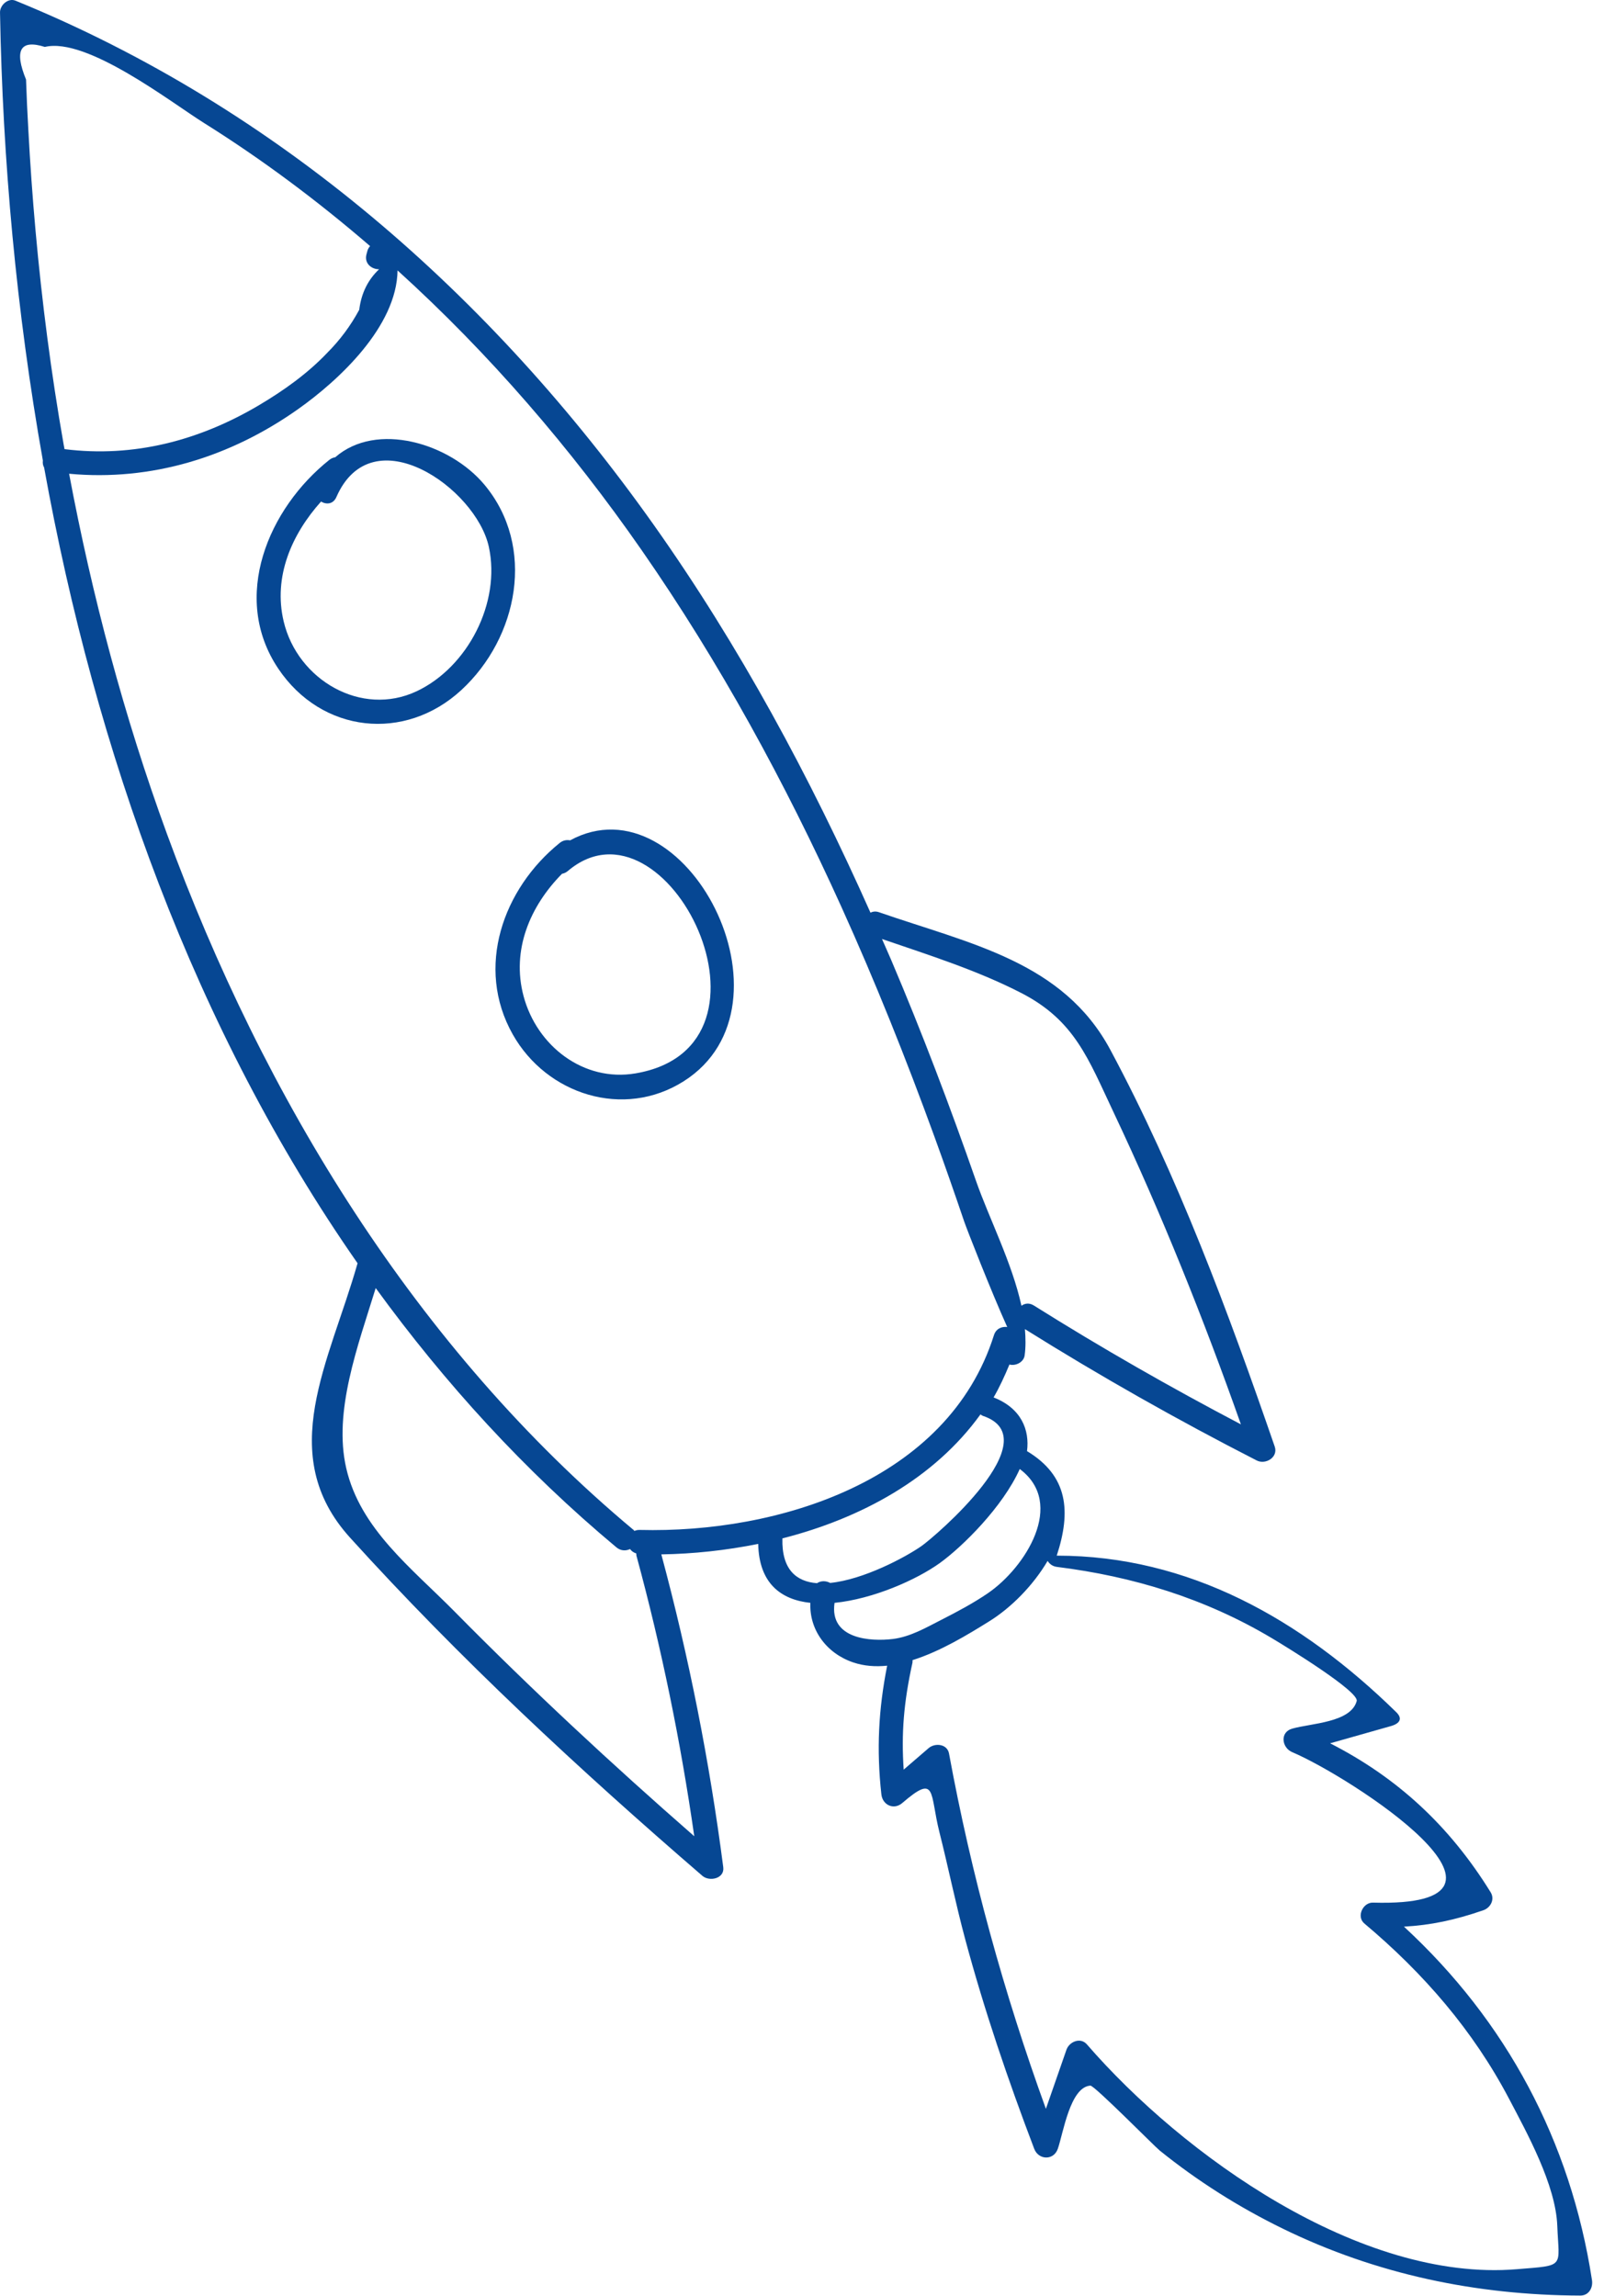 <?xml version="1.0" encoding="UTF-8"?>
<svg width="109px" height="156px" viewBox="0 0 109 156" version="1.1" xmlns="http://www.w3.org/2000/svg" xmlns:xlink="http://www.w3.org/1999/xlink">
    <!-- Generator: Sketch 43.2 (39069) - http://www.bohemiancoding.com/sketch -->
    <title>Page 1</title>
    <desc>Created with Sketch.</desc>
    <defs></defs>
    <g id="Page-1" stroke="none" stroke-width="1" fill="none" fill-rule="evenodd">
        <g id="Desktop-HD" transform="translate(-44, -438)" fill="#064793">
            <g id="Page-1" transform="translate(44, 438)">
                <path d="M103.074,154.181 C92.407,155.064 80.367,146.411 73.859,138.904 C73.422,138.398 72.661,138.724 72.471,139.269 C72.006,140.607 71.54,141.946 71.074,143.284 C68.219,135.411 66.01,127.4 64.491,119.144 C64.369,118.481 63.533,118.406 63.103,118.778 C62.538,119.264 61.973,119.751 61.409,120.237 C61.247,117.781 61.404,115.712 62.009,112.957 C62.02,112.9 62.009,112.852 62.011,112.797 C63.909,112.201 65.761,111.069 67.22,110.162 C68.698,109.245 70.197,107.742 71.191,106.055 C71.321,106.261 71.524,106.424 71.82,106.462 C77.005,107.109 81.895,108.608 86.403,111.29 C87.535,111.963 92.37,114.939 92.194,115.578 C91.794,117.043 89.101,117.085 87.813,117.451 C86.953,117.695 87.103,118.751 87.813,119.05 C91.705,120.694 105.564,129.626 93.301,129.273 C92.619,129.252 92.156,130.22 92.714,130.69 C96.726,134.06 100.101,137.946 102.549,142.603 C103.765,144.918 105.718,148.45 105.825,151.226 C105.935,154.1 106.407,153.906 103.074,154.181 M56.712,108.906 C59.333,108.644 62.285,107.34 63.873,106.195 C65.396,105.096 68.142,102.392 69.297,99.811 C72.453,102.168 69.655,106.516 67.153,108.236 C66.15,108.924 65.057,109.505 63.974,110.056 C62.921,110.593 61.864,111.213 60.672,111.361 C59.211,111.54 56.347,111.397 56.712,108.906 M55.519,107.57 C54.123,107.462 53.11,106.653 53.169,104.525 C58.525,103.16 63.49,100.453 66.626,96.102 C66.682,96.135 66.729,96.177 66.8,96.203 C71.36,97.736 63.503,104.434 62.612,105.052 C61.497,105.825 58.683,107.326 56.414,107.552 C56.136,107.398 55.784,107.391 55.519,107.57 M43.469,103.951 C43.331,103.948 43.213,103.974 43.11,104.019 C43.091,104.001 43.086,103.98 43.063,103.96 C28.289,91.632 17.904,74.582 11.337,56.636 C8.431,48.694 6.259,40.495 4.696,32.188 C10.277,32.708 15.636,31.064 20.25,27.803 C23.025,25.841 26.965,22.183 27.015,18.373 C33.257,24.032 38.794,30.463 43.599,37.374 C48.896,44.993 53.354,53.173 57.178,61.62 C59.495,66.737 61.581,71.957 63.501,77.234 C64.196,79.144 64.866,81.064 65.52,82.99 C65.708,83.54 67.361,87.758 68.445,90.163 C68.078,90.118 67.684,90.27 67.542,90.722 C64.418,100.617 52.878,104.192 43.469,103.951 M47.179,124.763 C41.581,119.87 36.134,114.812 30.911,109.517 C27.965,106.529 24.479,103.891 23.528,99.754 C22.641,95.897 24.315,91.465 25.531,87.517 C30.223,93.969 35.633,99.913 41.889,105.135 C42.189,105.385 42.537,105.382 42.818,105.249 C42.91,105.392 43.059,105.49 43.239,105.549 C43.244,105.599 43.234,105.644 43.249,105.698 C44.957,111.987 46.254,118.323 47.179,124.763 M4.327,30.21 C3.479,25.396 2.853,20.544 2.415,15.677 C2.21,13.398 2.048,11.117 1.926,8.831 C1.86,7.691 1.808,6.548 1.77,5.407 C0.952,3.404 1.377,2.663 3.047,3.188 C5.901,2.506 11.608,6.944 13.87,8.361 C17.843,10.848 21.599,13.662 25.149,16.721 C25.071,16.811 25.005,16.91 24.971,17.032 L24.906,17.271 C24.732,17.901 25.26,18.305 25.762,18.294 C25.007,19.005 24.551,19.919 24.412,21.046 C23.833,22.125 23.108,23.101 22.237,23.974 C20.89,25.39 19.279,26.535 17.604,27.529 C13.539,29.938 9.077,31.105 4.385,30.517 C4.366,30.413 4.345,30.312 4.327,30.21 M69.405,67.471 C73.038,69.341 73.954,71.941 75.669,75.567 C78.937,82.48 81.778,89.572 84.326,96.778 C79.53,94.26 74.848,91.584 70.254,88.701 C69.939,88.504 69.639,88.556 69.412,88.719 C68.777,85.808 67.197,82.734 66.328,80.242 C64.563,75.183 62.664,70.172 60.568,65.243 C60.362,64.76 60.145,64.282 59.936,63.8 C63.12,64.891 66.42,65.933 69.405,67.471 M95.405,130.905 C97.22,130.804 98.838,130.469 100.802,129.791 C101.292,129.62 101.595,129.053 101.298,128.571 C98.498,124.046 94.96,120.784 90.389,118.448 C91.765,118.056 93.143,117.666 94.519,117.278 C95.115,117.109 95.336,116.778 94.886,116.337 C88.425,110.01 80.778,105.698 71.82,105.698 L71.81,105.698 C72.795,102.698 72.59,100.281 69.791,98.596 C69.975,97.168 69.414,95.686 67.519,94.948 C67.916,94.27 68.287,93.46 68.596,92.712 C69.011,92.828 69.561,92.561 69.628,92.103 C69.71,91.534 69.699,90.91 69.649,90.306 C74.782,93.516 80.013,96.474 85.404,99.233 C86.002,99.537 86.875,99.016 86.624,98.287 C83.479,89.171 80.019,79.849 75.453,71.329 C72.24,65.335 65.938,64.135 59.732,61.981 C59.506,61.903 59.313,61.931 59.154,62.013 C55.05,52.801 50.251,43.883 44.415,35.648 C33.373,20.066 18.831,7.292 1.052,0.046 C0.547,-0.16 -0.009,0.357 0.001,0.847 C0.18,10.863 1.105,21.134 2.913,31.291 C2.892,31.46 2.914,31.625 2.997,31.762 C6.489,51.078 13.224,69.954 24.298,85.831 C22.401,92.528 18.659,98.809 23.784,104.471 C31.206,112.666 39.367,120.237 47.732,127.454 C48.206,127.864 49.251,127.648 49.149,126.868 C48.217,119.675 46.823,112.614 44.94,105.612 C47.11,105.579 49.336,105.341 51.524,104.9 C51.579,107.6 53.088,108.695 55.069,108.906 C54.987,110.709 56.137,112.322 57.964,112.947 C58.712,113.203 59.495,113.255 60.287,113.175 C59.702,116.124 59.554,118.865 59.894,121.919 C59.975,122.645 60.738,123.001 61.312,122.507 C63.665,120.48 63.164,121.817 63.839,124.49 C64.45,126.913 64.943,129.357 65.594,131.774 C66.894,136.606 68.502,141.327 70.281,146.001 C70.574,146.769 71.602,146.806 71.883,146.001 C72.254,144.935 72.719,141.798 74.097,141.707 C74.367,141.689 78.448,145.827 78.812,146.12 C81.388,148.198 84.195,149.97 87.167,151.422 C93.526,154.53 100.327,155.946 107.383,155.971 C107.972,155.975 108.263,155.442 108.183,154.921 C106.728,145.458 102.355,137.317 95.405,130.905" id="Fill-1"></path>
                <path d="M28.318,46.965 C24.558,48.738 20.221,46.2 19.278,42.227 C18.553,39.178 19.829,36.297 21.816,34.078 C22.174,34.294 22.644,34.266 22.859,33.773 C25.288,28.215 32.352,33.167 33.219,37.156 C34.043,40.941 31.789,45.327 28.318,46.965 M32.916,32.929 C30.561,30.112 25.586,28.615 22.781,31.068 C22.649,31.092 22.516,31.139 22.392,31.237 C18.231,34.538 15.664,40.588 18.907,45.426 C21.86,49.83 27.52,50.424 31.358,46.879 C35.21,43.32 36.439,37.145 32.916,32.929" id="Fill-3"></path>
                <path d="M43.191,72.93 C39.649,73.534 36.478,71.059 35.578,67.678 C34.743,64.54 36.028,61.557 38.191,59.37 C38.323,59.343 38.455,59.292 38.578,59.188 C45.295,53.467 53.99,71.088 43.191,72.93 M38.743,57.097 C38.512,57.053 38.262,57.09 38.037,57.272 C34.186,60.377 32.274,65.727 34.843,70.281 C37.151,74.371 42.375,76.052 46.46,73.466 C54.613,68.303 46.581,52.84 38.743,57.097" id="Fill-5"></path>
            </g>
        </g>
    </g>
</svg>